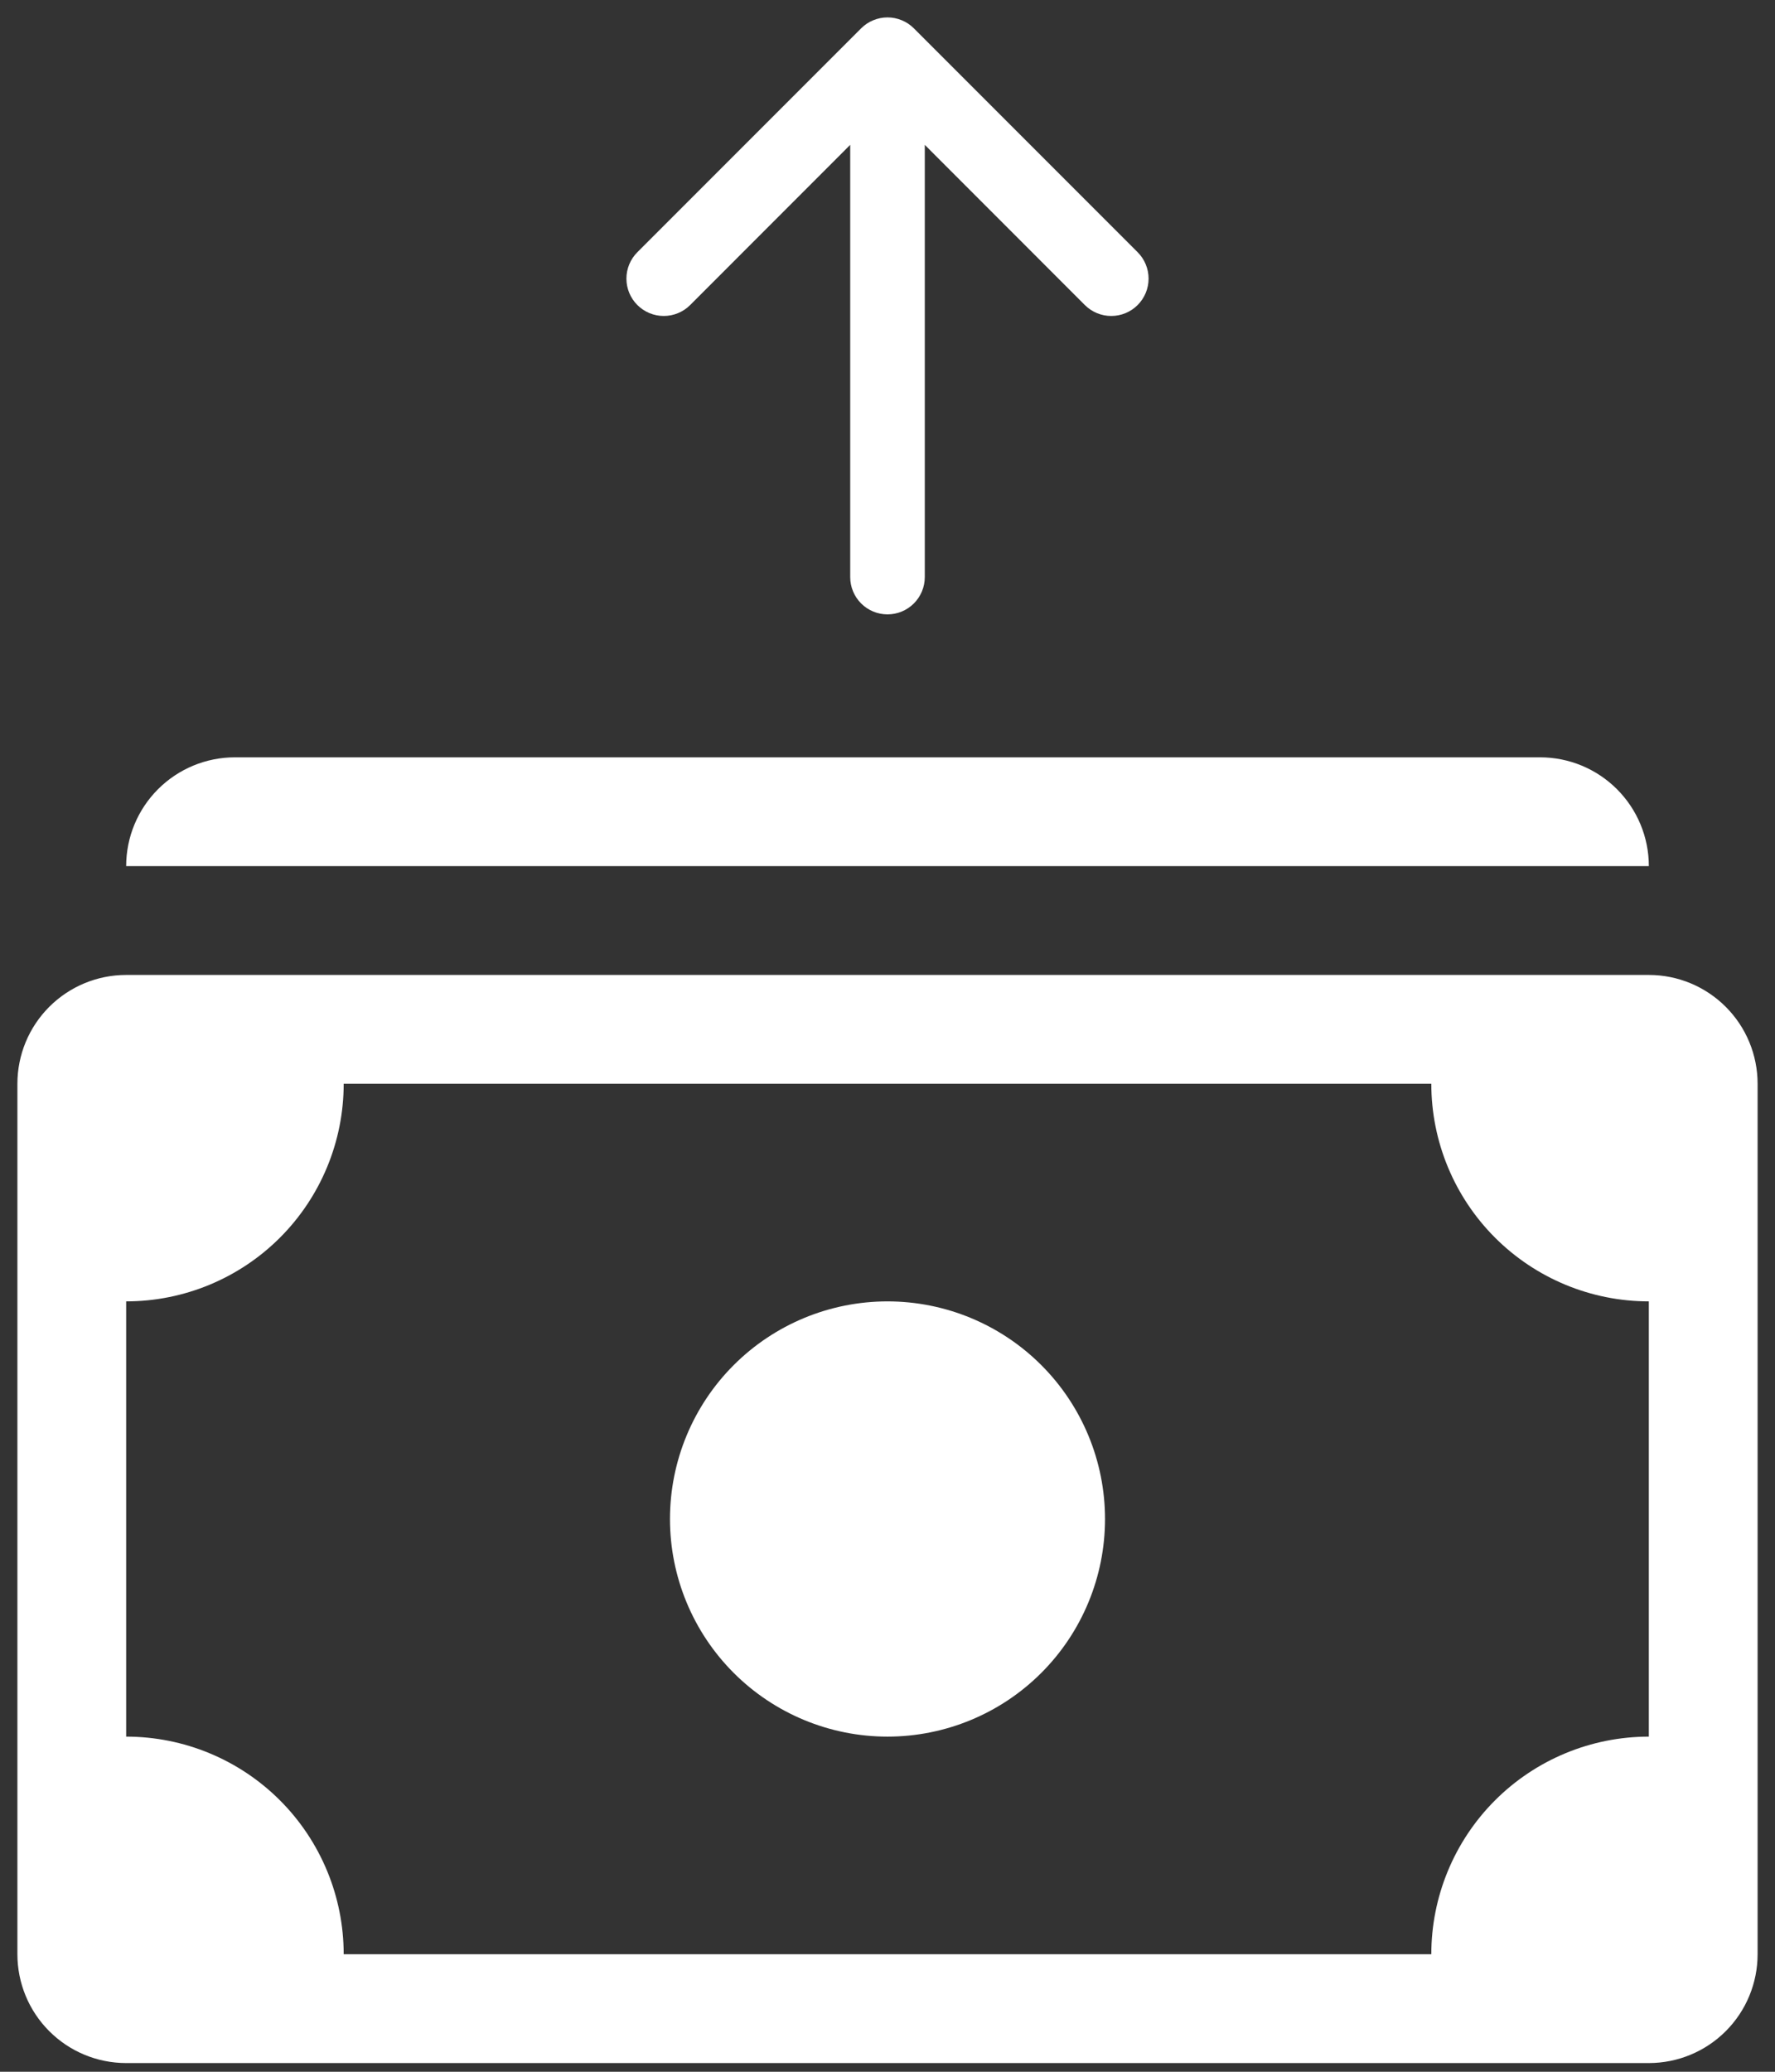 <svg class="icon" width="102" height="119" viewBox="0 0 102 119" fill="none" xmlns="http://www.w3.org/2000/svg">
<rect x="0" y="0" width="102" height="119" fill="#333333" stroke="none"/>
<path fill-rule="evenodd" clip-rule="evenodd" d="M51 35.289C51.568 35.289 52.113 35.064 52.515 34.662C52.917 34.26 53.143 33.715 53.143 33.147V8.32L62.34 17.521C62.539 17.72 62.776 17.878 63.036 17.986C63.296 18.094 63.575 18.149 63.857 18.149C64.139 18.149 64.418 18.094 64.678 17.986C64.939 17.878 65.175 17.72 65.374 17.521C65.573 17.322 65.732 17.085 65.839 16.825C65.947 16.565 66.003 16.286 66.003 16.004C66.003 15.722 65.947 15.443 65.839 15.183C65.732 14.922 65.573 14.686 65.374 14.487L52.517 1.63C52.318 1.43 52.082 1.272 51.821 1.164C51.561 1.056 51.282 1 51 1C50.718 1 50.439 1.056 50.179 1.164C49.918 1.272 49.682 1.43 49.483 1.63L36.626 14.487C36.223 14.889 35.997 15.435 35.997 16.004C35.997 16.573 36.223 17.119 36.626 17.521C37.028 17.923 37.574 18.149 38.143 18.149C38.712 18.149 39.258 17.923 39.66 17.521L48.857 8.32V33.147C48.857 33.715 49.083 34.26 49.485 34.662C49.887 35.064 50.432 35.289 51 35.289ZM21 46.004C21 45.435 21.226 44.891 21.628 44.489C22.029 44.087 22.575 43.861 23.143 43.861H78.857C79.425 43.861 79.971 44.087 80.372 44.489C80.774 44.891 81 45.435 81 46.004C81 46.572 80.774 47.117 80.372 47.519C79.971 47.921 79.425 48.147 78.857 48.147H23.143C22.575 48.147 22.029 47.921 21.628 47.519C21.226 47.117 21 46.572 21 46.004Z" fill="white" />
<path d="M7.25 49.75C7.25 48.092 7.908 46.503 9.081 45.331C10.253 44.158 11.842 43.5 13.5 43.5H88.5C90.158 43.5 91.747 44.158 92.919 45.331C94.091 46.503 94.75 48.092 94.75 49.75H7.25ZM51 99.75C54.315 99.75 57.495 98.433 59.839 96.089C62.183 93.745 63.5 90.565 63.5 87.25C63.5 83.935 62.183 80.755 59.839 78.411C57.495 76.067 54.315 74.75 51 74.75C47.685 74.75 44.505 76.067 42.161 78.411C39.817 80.755 38.5 83.935 38.5 87.25C38.5 90.565 39.817 93.745 42.161 96.089C44.505 98.433 47.685 99.75 51 99.75Z" fill="white" />
<path d="M1 62.25C1 60.592 1.658 59.003 2.831 57.831C4.003 56.658 5.592 56 7.25 56H94.75C96.408 56 97.997 56.658 99.169 57.831C100.342 59.003 101 60.592 101 62.25V112.25C101 113.908 100.342 115.497 99.169 116.669C97.997 117.842 96.408 118.5 94.75 118.5H7.25C5.592 118.5 4.003 117.842 2.831 116.669C1.658 115.497 1 113.908 1 112.25V62.25ZM19.75 62.25C19.75 65.565 18.433 68.745 16.089 71.089C13.745 73.433 10.565 74.75 7.25 74.75V99.75C10.565 99.75 13.745 101.067 16.089 103.411C18.433 105.755 19.75 108.935 19.75 112.25H82.25C82.25 108.935 83.567 105.755 85.911 103.411C88.255 101.067 91.435 99.75 94.75 99.75V74.75C91.435 74.75 88.255 73.433 85.911 71.089C83.567 68.745 82.25 65.565 82.25 62.25H19.75Z" fill="white" />
</svg>
